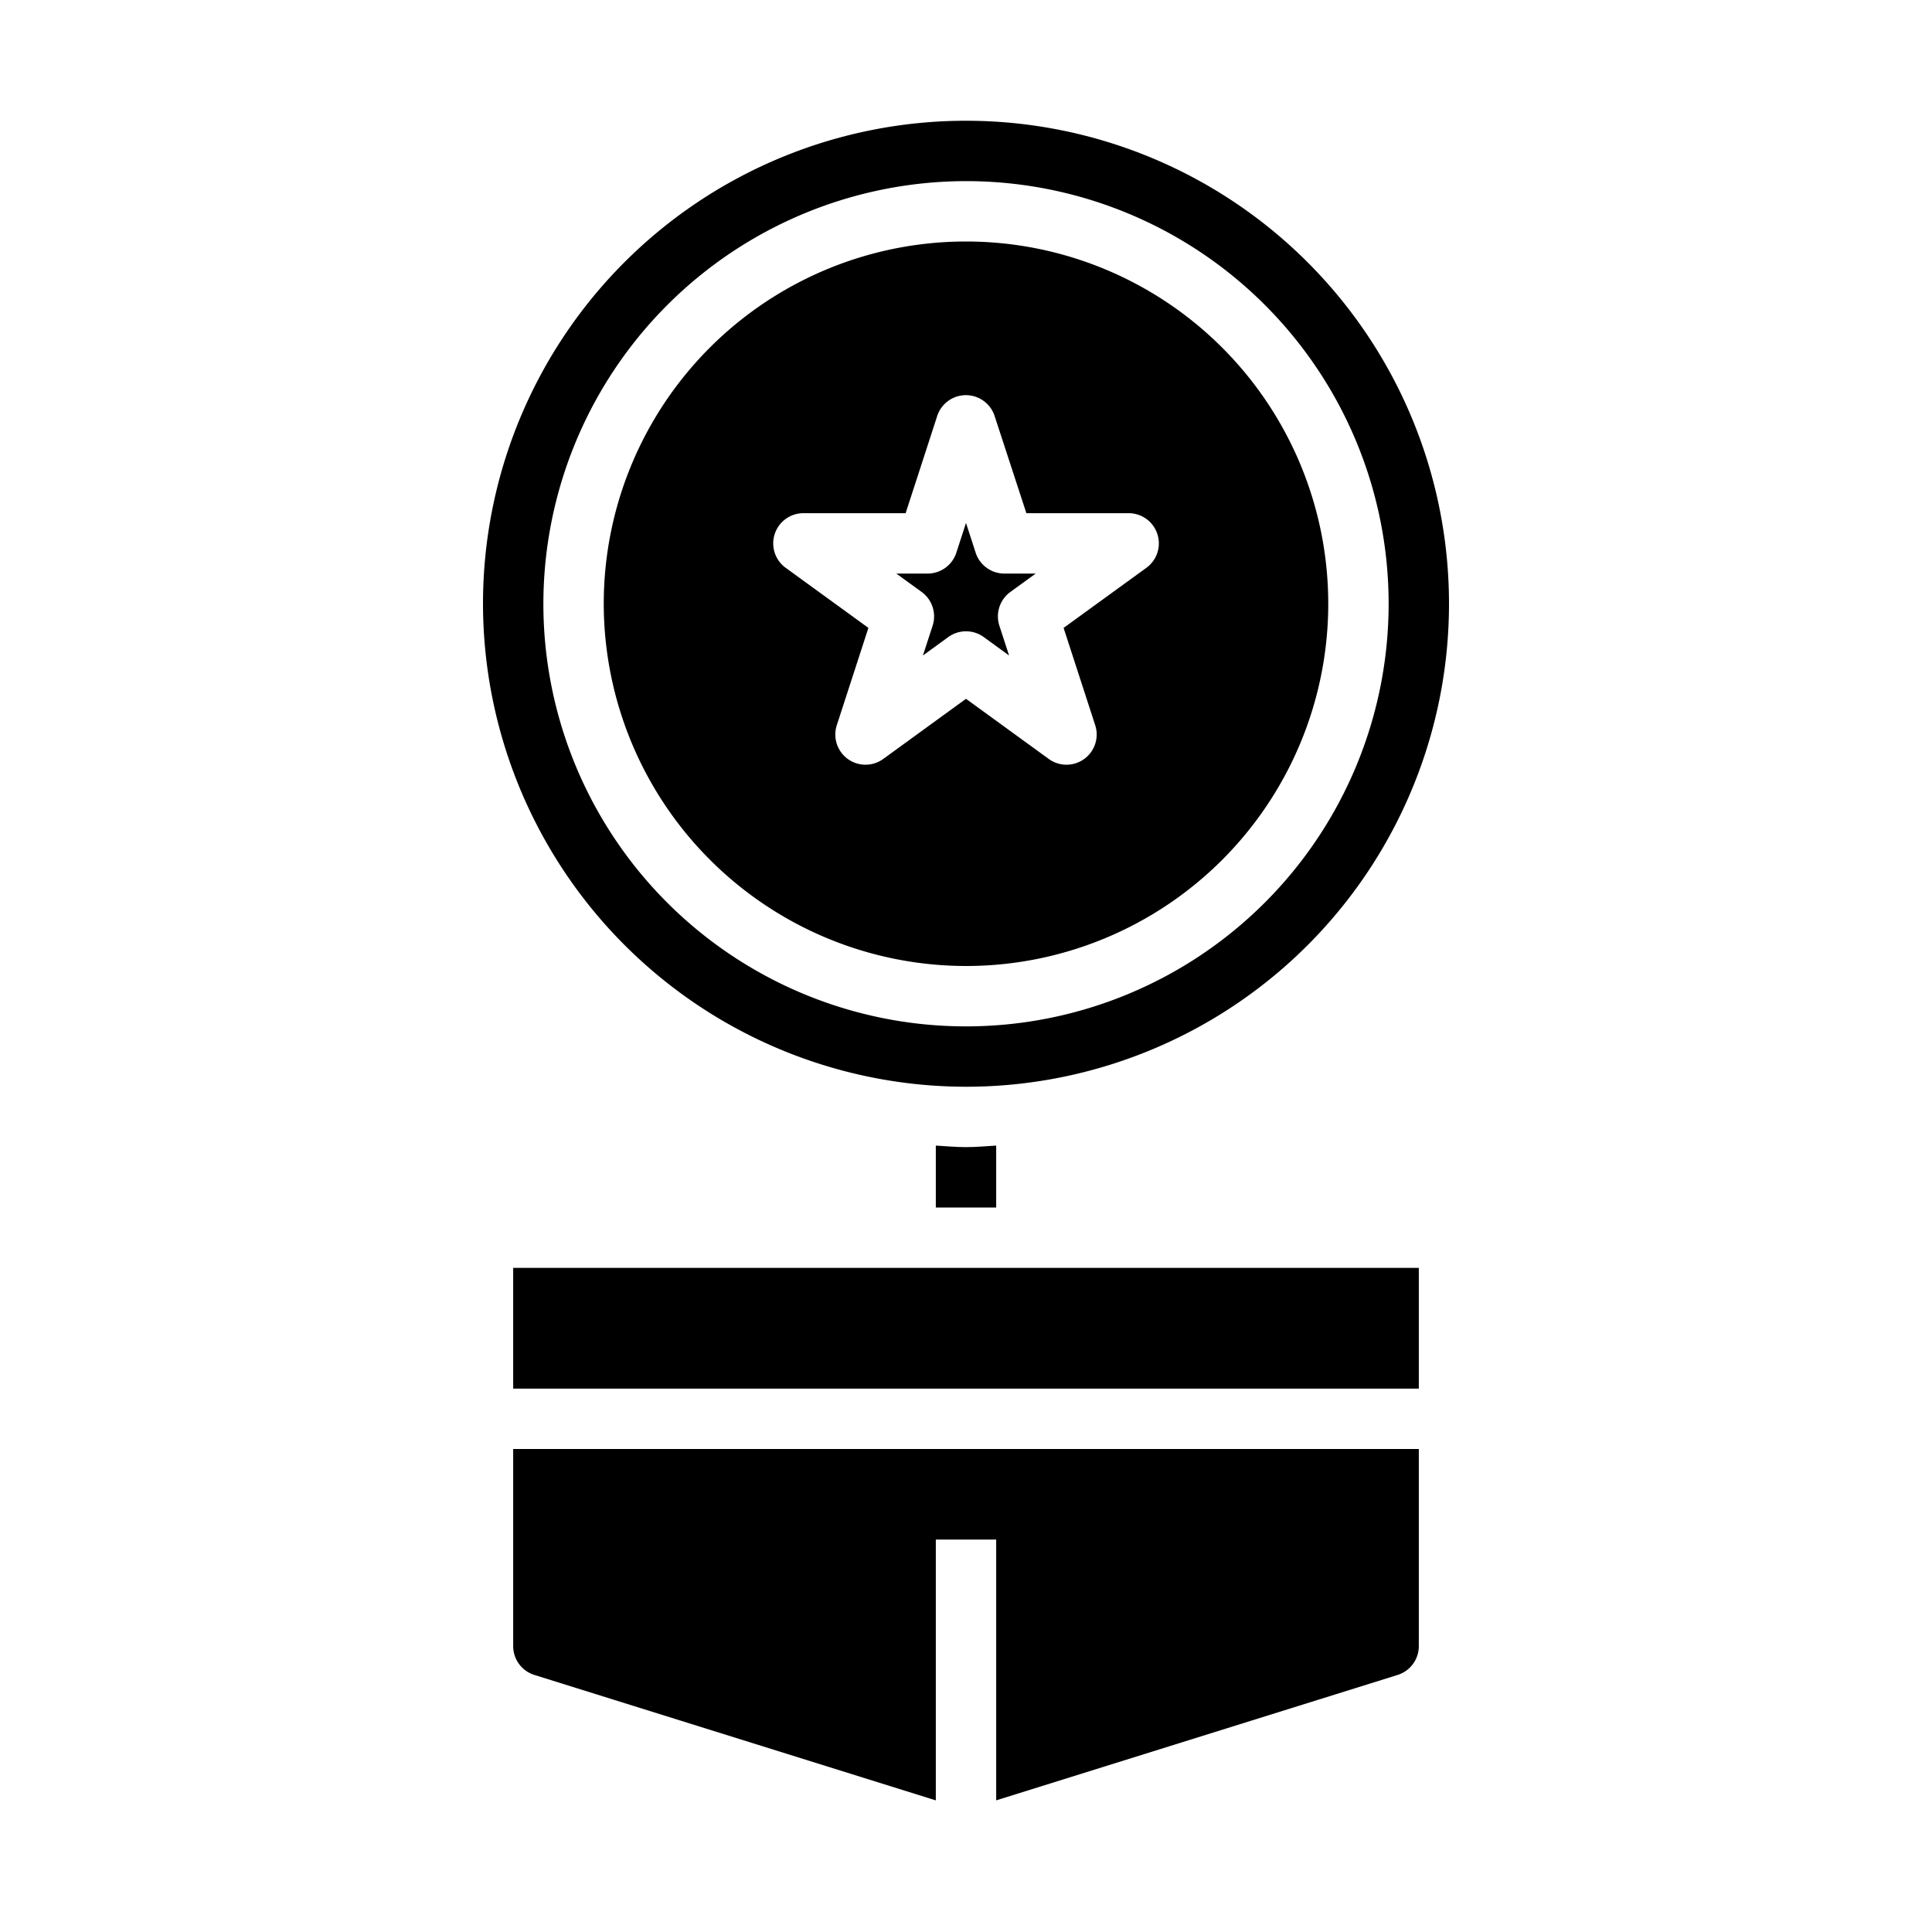 <svg xmlns="http://www.w3.org/2000/svg" viewBox="0 0 64 64" x="0px" y="0px"><g><path d="M32,32A12,12,0,1,0,20,20,12.013,12.013,0,0,0,32,32ZM25.663,17.691A1,1,0,0,1,26.614,17H30l1.047-3.222a1,1,0,0,1,1.9,0L34,17h3.388a1,1,0,0,1,.588,1.809L35.233,20.8l1.047,3.223a1,1,0,0,1-1.539,1.118L32,23.149l-2.741,1.992a1,1,0,0,1-1.539-1.118L28.767,20.8l-2.741-1.991A1,1,0,0,1,25.663,17.691Z"></path><path d="M46.3,55.484a1,1,0,0,0,.7-.954V48H17v6.53a1,1,0,0,0,.7.954L31,59.64V51h2v8.639Z"></path><path d="M31,37.949V40h2V37.949c-.333.019-.662.051-1,.051S31.333,37.968,31,37.949Z"></path><path d="M32,36A16,16,0,1,0,16,20,16.019,16.019,0,0,0,32,36ZM32,6A14,14,0,1,1,18,20,14.015,14.015,0,0,1,32,6Z"></path><rect x="17" y="42" width="30" height="4"></rect><path d="M30.894,20.728l-.321.986.839-.61a1,1,0,0,1,1.176,0l.839.61-.321-.986a1,1,0,0,1,.364-1.119L34.309,19H33.271a1,1,0,0,1-.951-.691L32,17.323l-.32.986a1,1,0,0,1-.951.691H29.691l.839.609A1,1,0,0,1,30.894,20.728Z"></path></g></svg>
